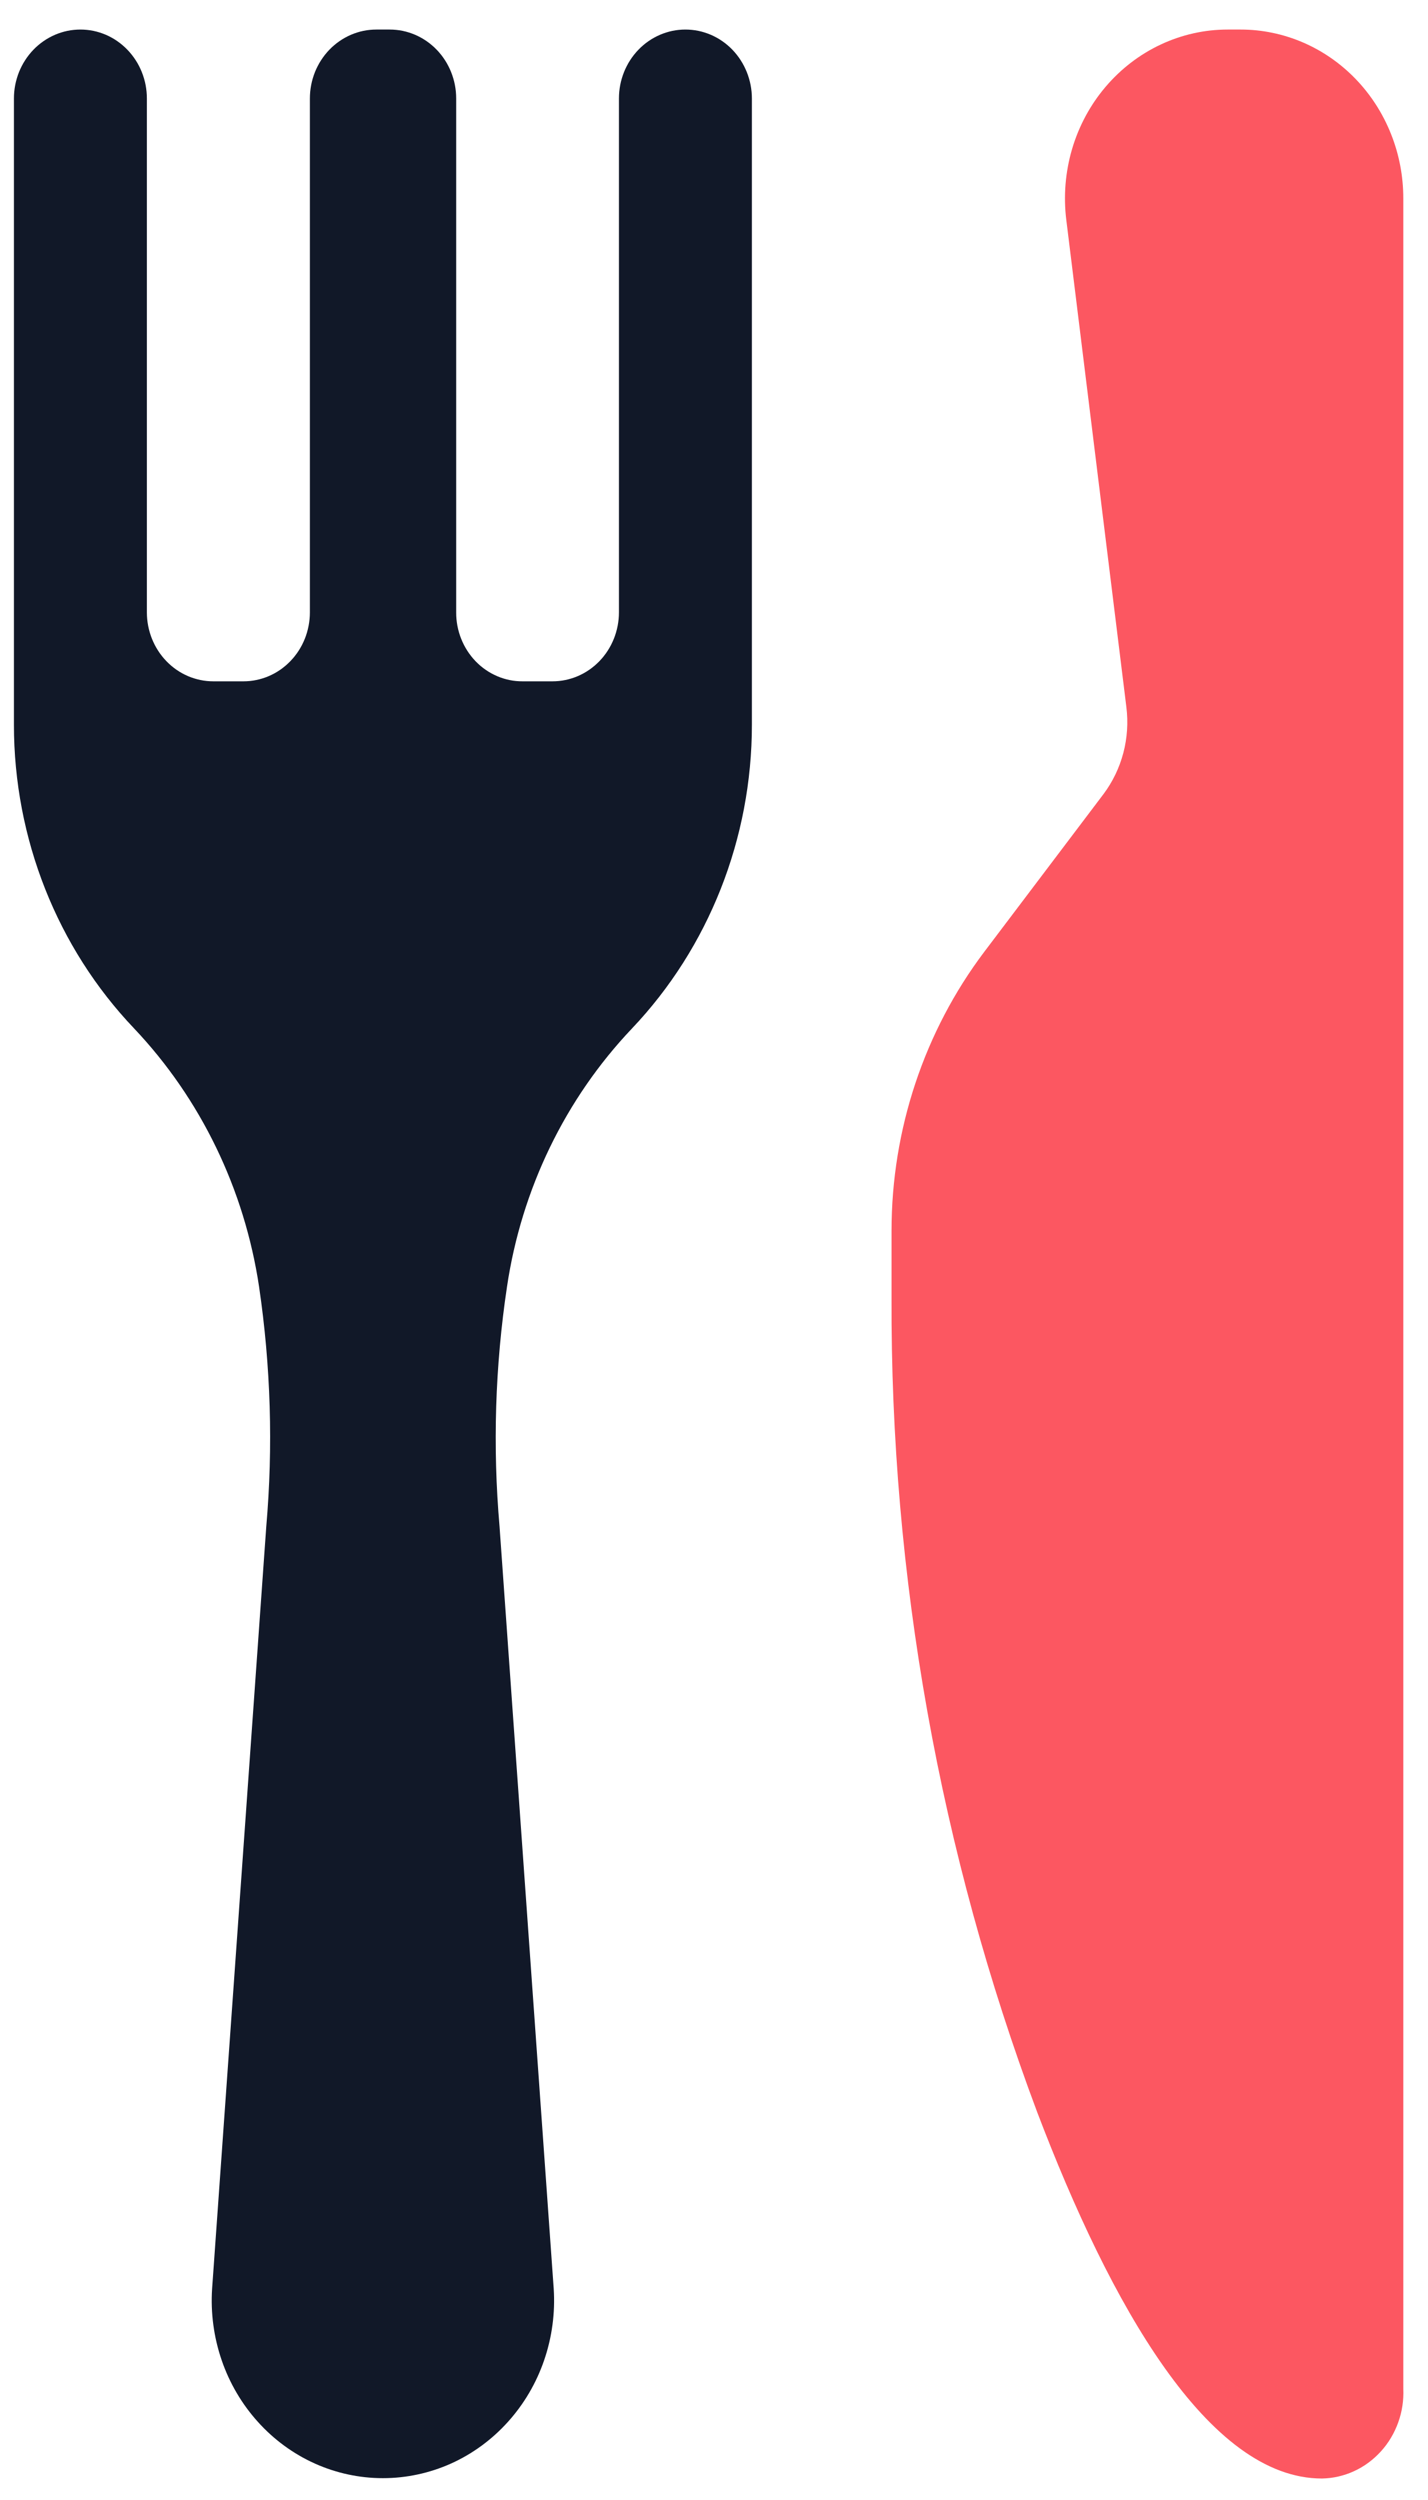 <svg width="28" height="49" viewBox="0 0 28 49" fill="none" xmlns="http://www.w3.org/2000/svg">
<path d="M13.439 0.579C13.094 0.579 12.762 0.722 12.518 0.975C12.273 1.229 12.136 1.573 12.136 1.931V12.002C12.136 12.361 11.998 12.705 11.754 12.958C11.509 13.212 11.178 13.354 10.832 13.354H10.248C10.077 13.355 9.907 13.321 9.749 13.253C9.59 13.185 9.446 13.086 9.325 12.96C9.204 12.834 9.108 12.685 9.043 12.521C8.977 12.356 8.944 12.18 8.945 12.002V1.931C8.945 1.573 8.808 1.229 8.563 0.975C8.319 0.722 7.987 0.579 7.641 0.579H7.38C7.208 0.579 7.039 0.614 6.881 0.682C6.723 0.75 6.579 0.85 6.458 0.975C6.337 1.101 6.241 1.25 6.175 1.414C6.11 1.578 6.076 1.754 6.076 1.931V12.002C6.076 12.361 5.939 12.705 5.694 12.958C5.45 13.212 5.118 13.354 4.773 13.354H4.184C3.838 13.354 3.506 13.212 3.262 12.958C3.018 12.705 2.88 12.361 2.88 12.002V1.931C2.88 1.754 2.847 1.578 2.781 1.414C2.716 1.25 2.619 1.101 2.498 0.975C2.377 0.85 2.234 0.75 2.076 0.682C1.917 0.614 1.748 0.579 1.577 0.579C1.406 0.579 1.236 0.614 1.078 0.682C0.92 0.75 0.776 0.85 0.655 0.975C0.534 1.101 0.438 1.25 0.372 1.414C0.307 1.578 0.273 1.754 0.273 1.931V14.205C0.273 16.433 1.119 18.572 2.629 20.157C3.936 21.537 4.794 23.309 5.08 25.221C5.309 26.776 5.357 28.354 5.221 29.92L4.159 44.857C4.128 45.333 4.192 45.81 4.346 46.259C4.5 46.709 4.742 47.12 5.056 47.468C5.37 47.817 5.75 48.095 6.172 48.285C6.593 48.474 7.048 48.572 7.508 48.572C7.968 48.572 8.423 48.474 8.845 48.285C9.266 48.095 9.646 47.817 9.96 47.468C10.274 47.12 10.516 46.709 10.67 46.259C10.824 45.81 10.888 45.333 10.857 44.857L9.795 29.92C9.659 28.353 9.708 26.775 9.941 25.221C10.225 23.308 11.083 21.536 12.393 20.157C13.899 18.57 14.743 16.432 14.743 14.205V1.931C14.743 1.573 14.605 1.229 14.361 0.975C14.117 0.722 13.785 0.579 13.439 0.579Z" fill="#111828"/>
<path d="M24.325 0.579H24.074C23.62 0.579 23.172 0.679 22.759 0.873C22.345 1.067 21.977 1.35 21.677 1.703C21.377 2.056 21.154 2.471 21.021 2.921C20.889 3.371 20.85 3.845 20.908 4.312L22.086 13.861C22.123 14.161 22.103 14.466 22.026 14.758C21.949 15.05 21.817 15.324 21.638 15.563L19.297 18.659C18.122 20.218 17.482 22.14 17.481 24.12V25.43C17.459 30.889 18.427 36.303 20.334 41.39C21.774 45.175 23.691 48.579 25.921 48.579C26.138 48.575 26.352 48.526 26.55 48.435C26.749 48.344 26.927 48.212 27.076 48.048C27.225 47.885 27.34 47.691 27.416 47.48C27.492 47.269 27.526 47.045 27.516 46.82V3.889C27.516 3.454 27.434 3.024 27.273 2.622C27.113 2.221 26.878 1.856 26.582 1.549C26.285 1.241 25.933 0.997 25.546 0.831C25.159 0.665 24.744 0.579 24.325 0.579Z" fill="#FC5761"/>
</svg>
